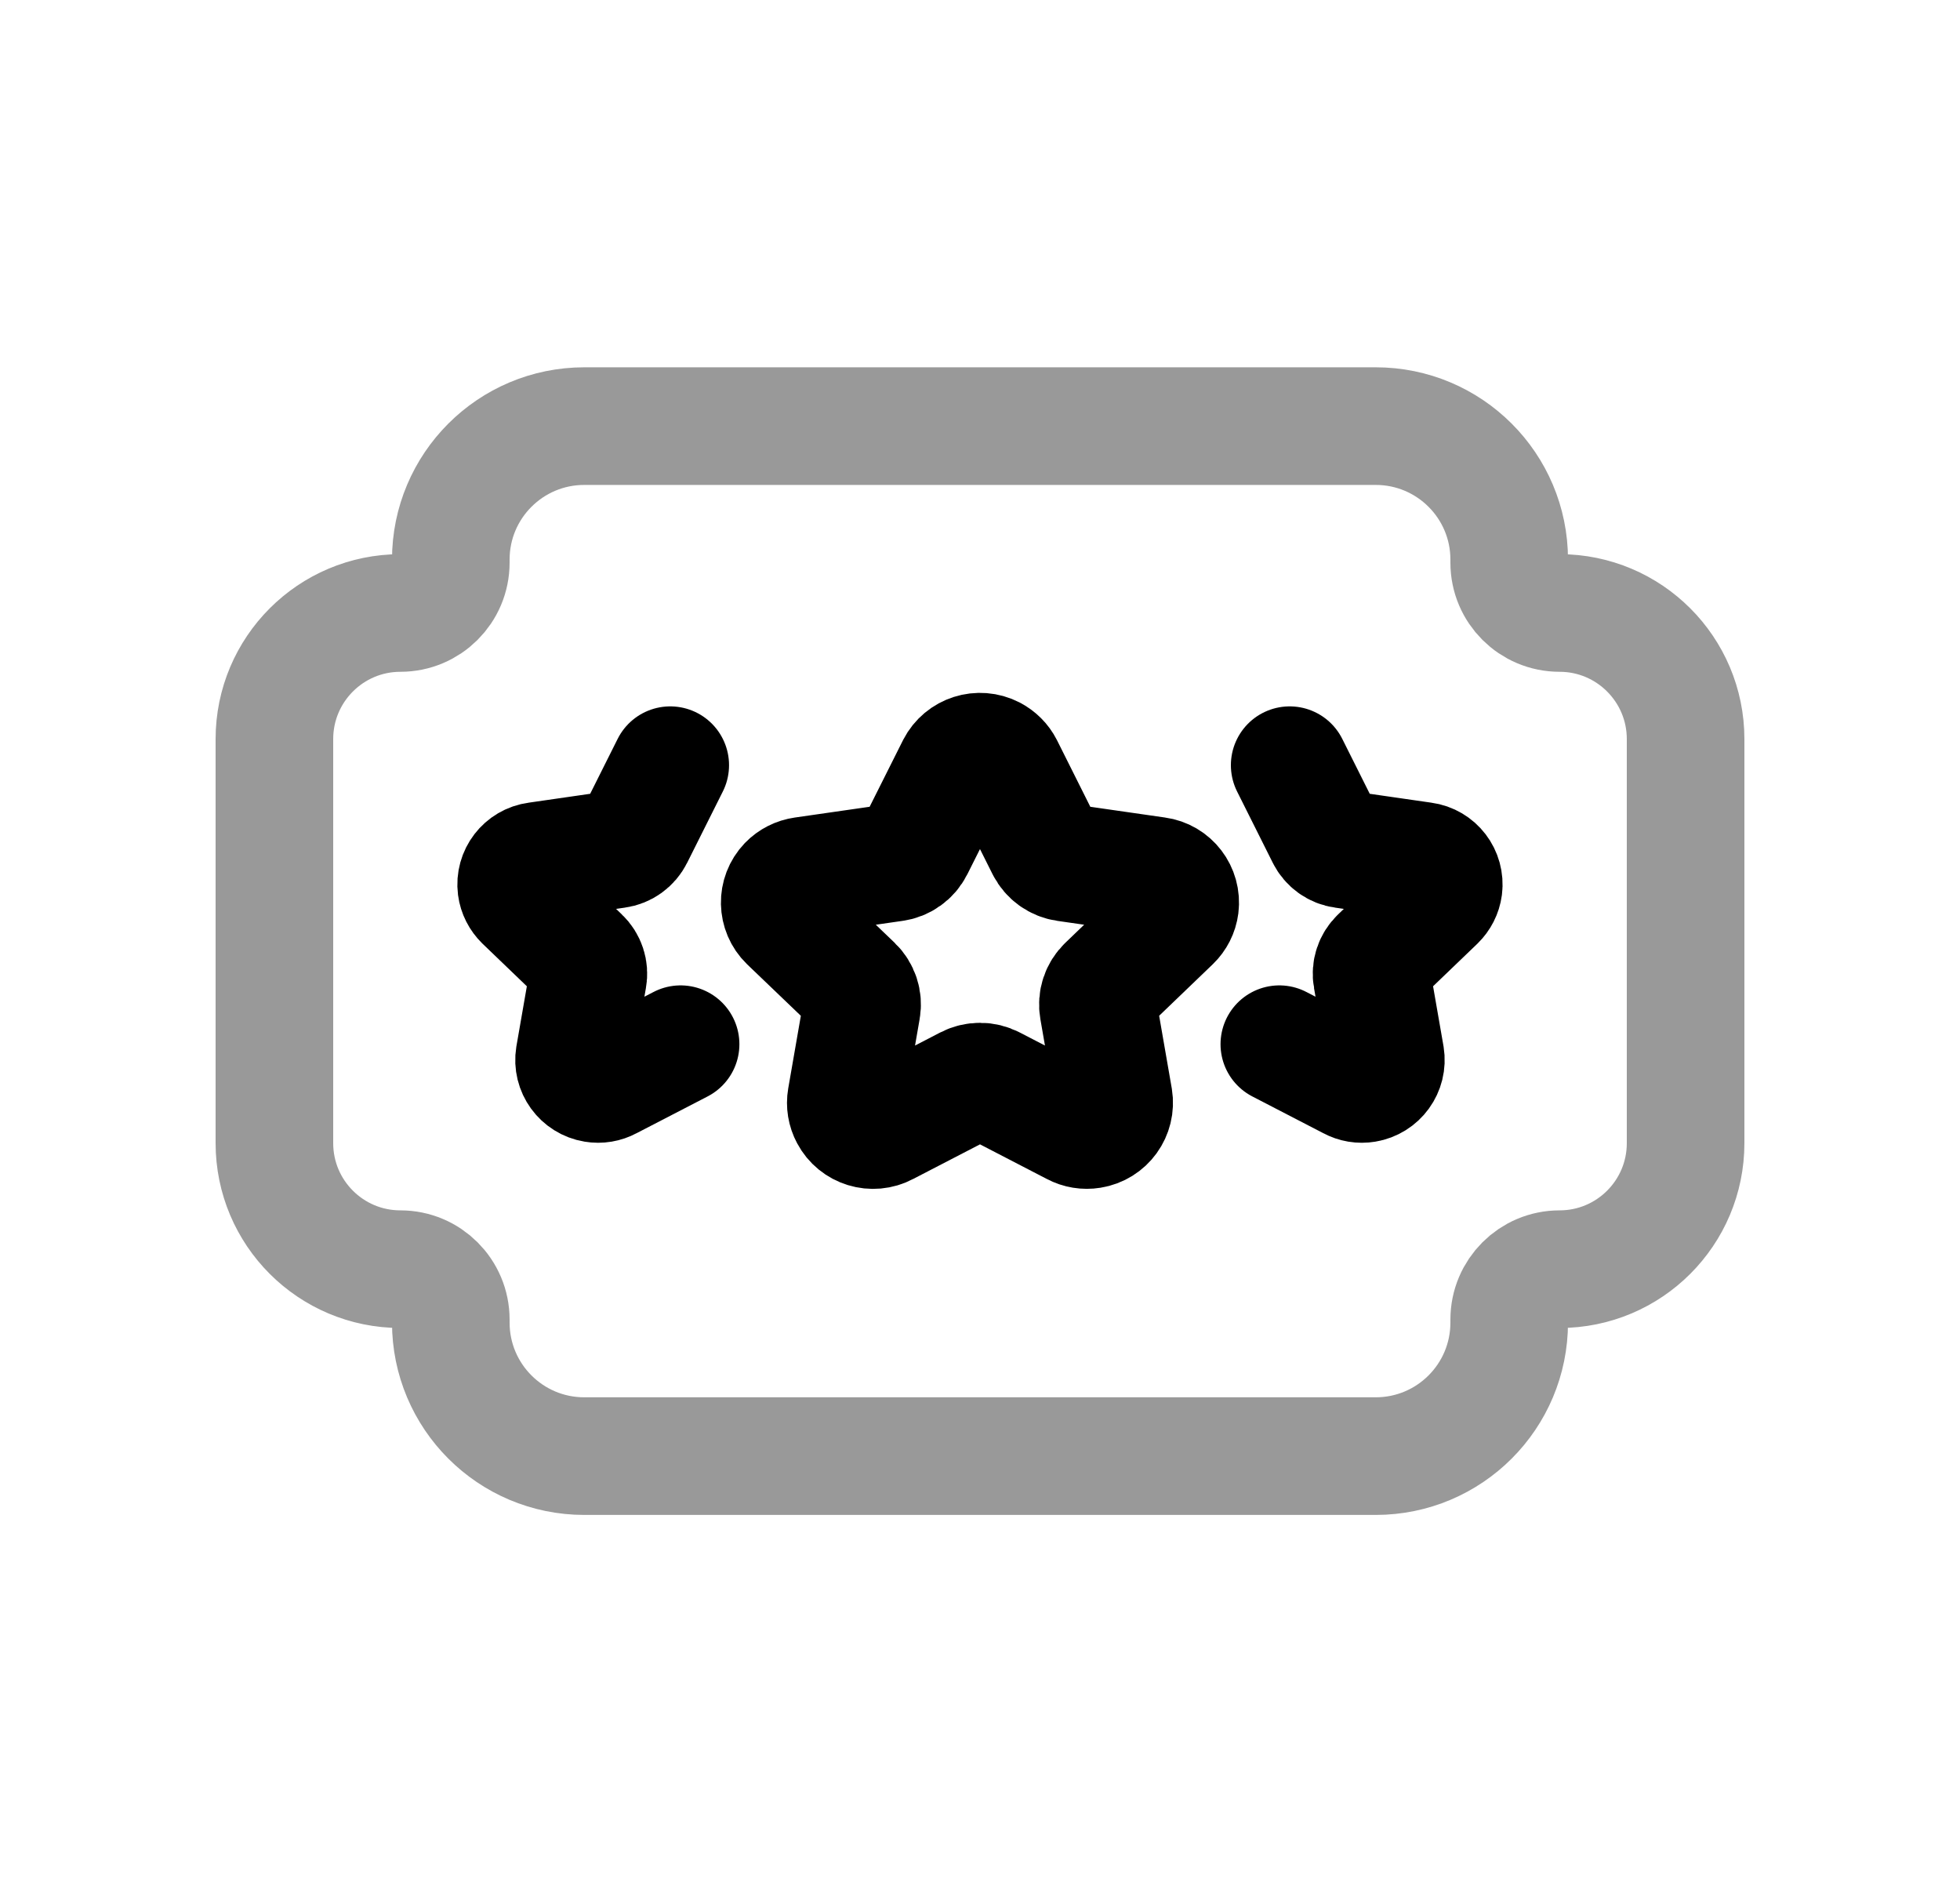 <svg width="25" height="24" viewBox="0 0 25 24" fill="none" xmlns="http://www.w3.org/2000/svg">
<path opacity="0.4" d="M5.75 16.828V16.866C5.75 17.807 6.512 18.569 7.453 18.569H17.547C18.488 18.569 19.25 17.807 19.25 16.866V16.828C19.25 16.473 19.538 16.185 19.893 16.185C20.78 16.185 21.5 15.466 21.5 14.578V9.425C21.5 8.537 20.78 7.817 19.893 7.817C19.538 7.817 19.25 7.53 19.25 7.175V7.136C19.25 6.196 18.488 5.434 17.547 5.434H7.453C6.512 5.434 5.75 6.196 5.75 7.136V7.175C5.75 7.53 5.462 7.817 5.107 7.817C4.22 7.817 3.5 8.537 3.5 9.425V14.578C3.5 15.466 4.22 16.185 5.107 16.185C5.462 16.185 5.75 16.473 5.75 16.828Z" stroke="black" stroke-width="1.5" stroke-linecap="round" stroke-linejoin="round"/>
<path fill-rule="evenodd" clip-rule="evenodd" d="M12.812 9.776L13.331 10.813C13.383 10.915 13.481 10.985 13.594 11.001L14.755 11.168C14.943 11.193 15.075 11.366 15.051 11.554C15.041 11.631 15.005 11.702 14.949 11.756L14.109 12.563C14.027 12.642 13.989 12.756 14.009 12.868L14.207 14.007C14.238 14.197 14.109 14.376 13.918 14.406C13.844 14.418 13.767 14.406 13.7 14.37L12.663 13.833C12.561 13.78 12.44 13.78 12.337 13.833L11.3 14.37C11.13 14.461 10.919 14.396 10.829 14.226C10.793 14.159 10.78 14.082 10.793 14.007L10.991 12.868C11.011 12.756 10.973 12.642 10.891 12.563L10.05 11.757C9.914 11.625 9.91 11.408 10.041 11.271C10.095 11.215 10.167 11.179 10.244 11.168L11.405 11.001C11.518 10.986 11.617 10.915 11.668 10.813L12.188 9.776C12.277 9.603 12.489 9.536 12.662 9.625C12.726 9.659 12.779 9.711 12.812 9.776Z" stroke="black" stroke-width="1.5" stroke-linecap="round" stroke-linejoin="round"/>
<path d="M16.45 9.758L16.905 10.667C16.95 10.757 17.036 10.819 17.135 10.832L18.154 10.979C18.319 11.001 18.434 11.152 18.413 11.317C18.404 11.385 18.372 11.447 18.323 11.495L17.587 12.202C17.515 12.271 17.481 12.372 17.499 12.47L17.673 13.469C17.7 13.636 17.586 13.792 17.42 13.819C17.354 13.83 17.287 13.819 17.228 13.787L16.318 13.316" stroke="black" stroke-width="1.5" stroke-linecap="round" stroke-linejoin="round"/>
<path d="M8.549 9.758L8.094 10.667C8.049 10.757 7.963 10.819 7.864 10.832L6.846 10.979C6.681 11.001 6.565 11.152 6.586 11.317C6.595 11.385 6.627 11.447 6.676 11.495L7.412 12.202C7.485 12.271 7.518 12.372 7.5 12.47L7.326 13.469C7.299 13.636 7.413 13.792 7.579 13.819C7.645 13.83 7.712 13.819 7.771 13.787L8.681 13.316" stroke="black" stroke-width="1.5" stroke-linecap="round" stroke-linejoin="round"/>
</svg>